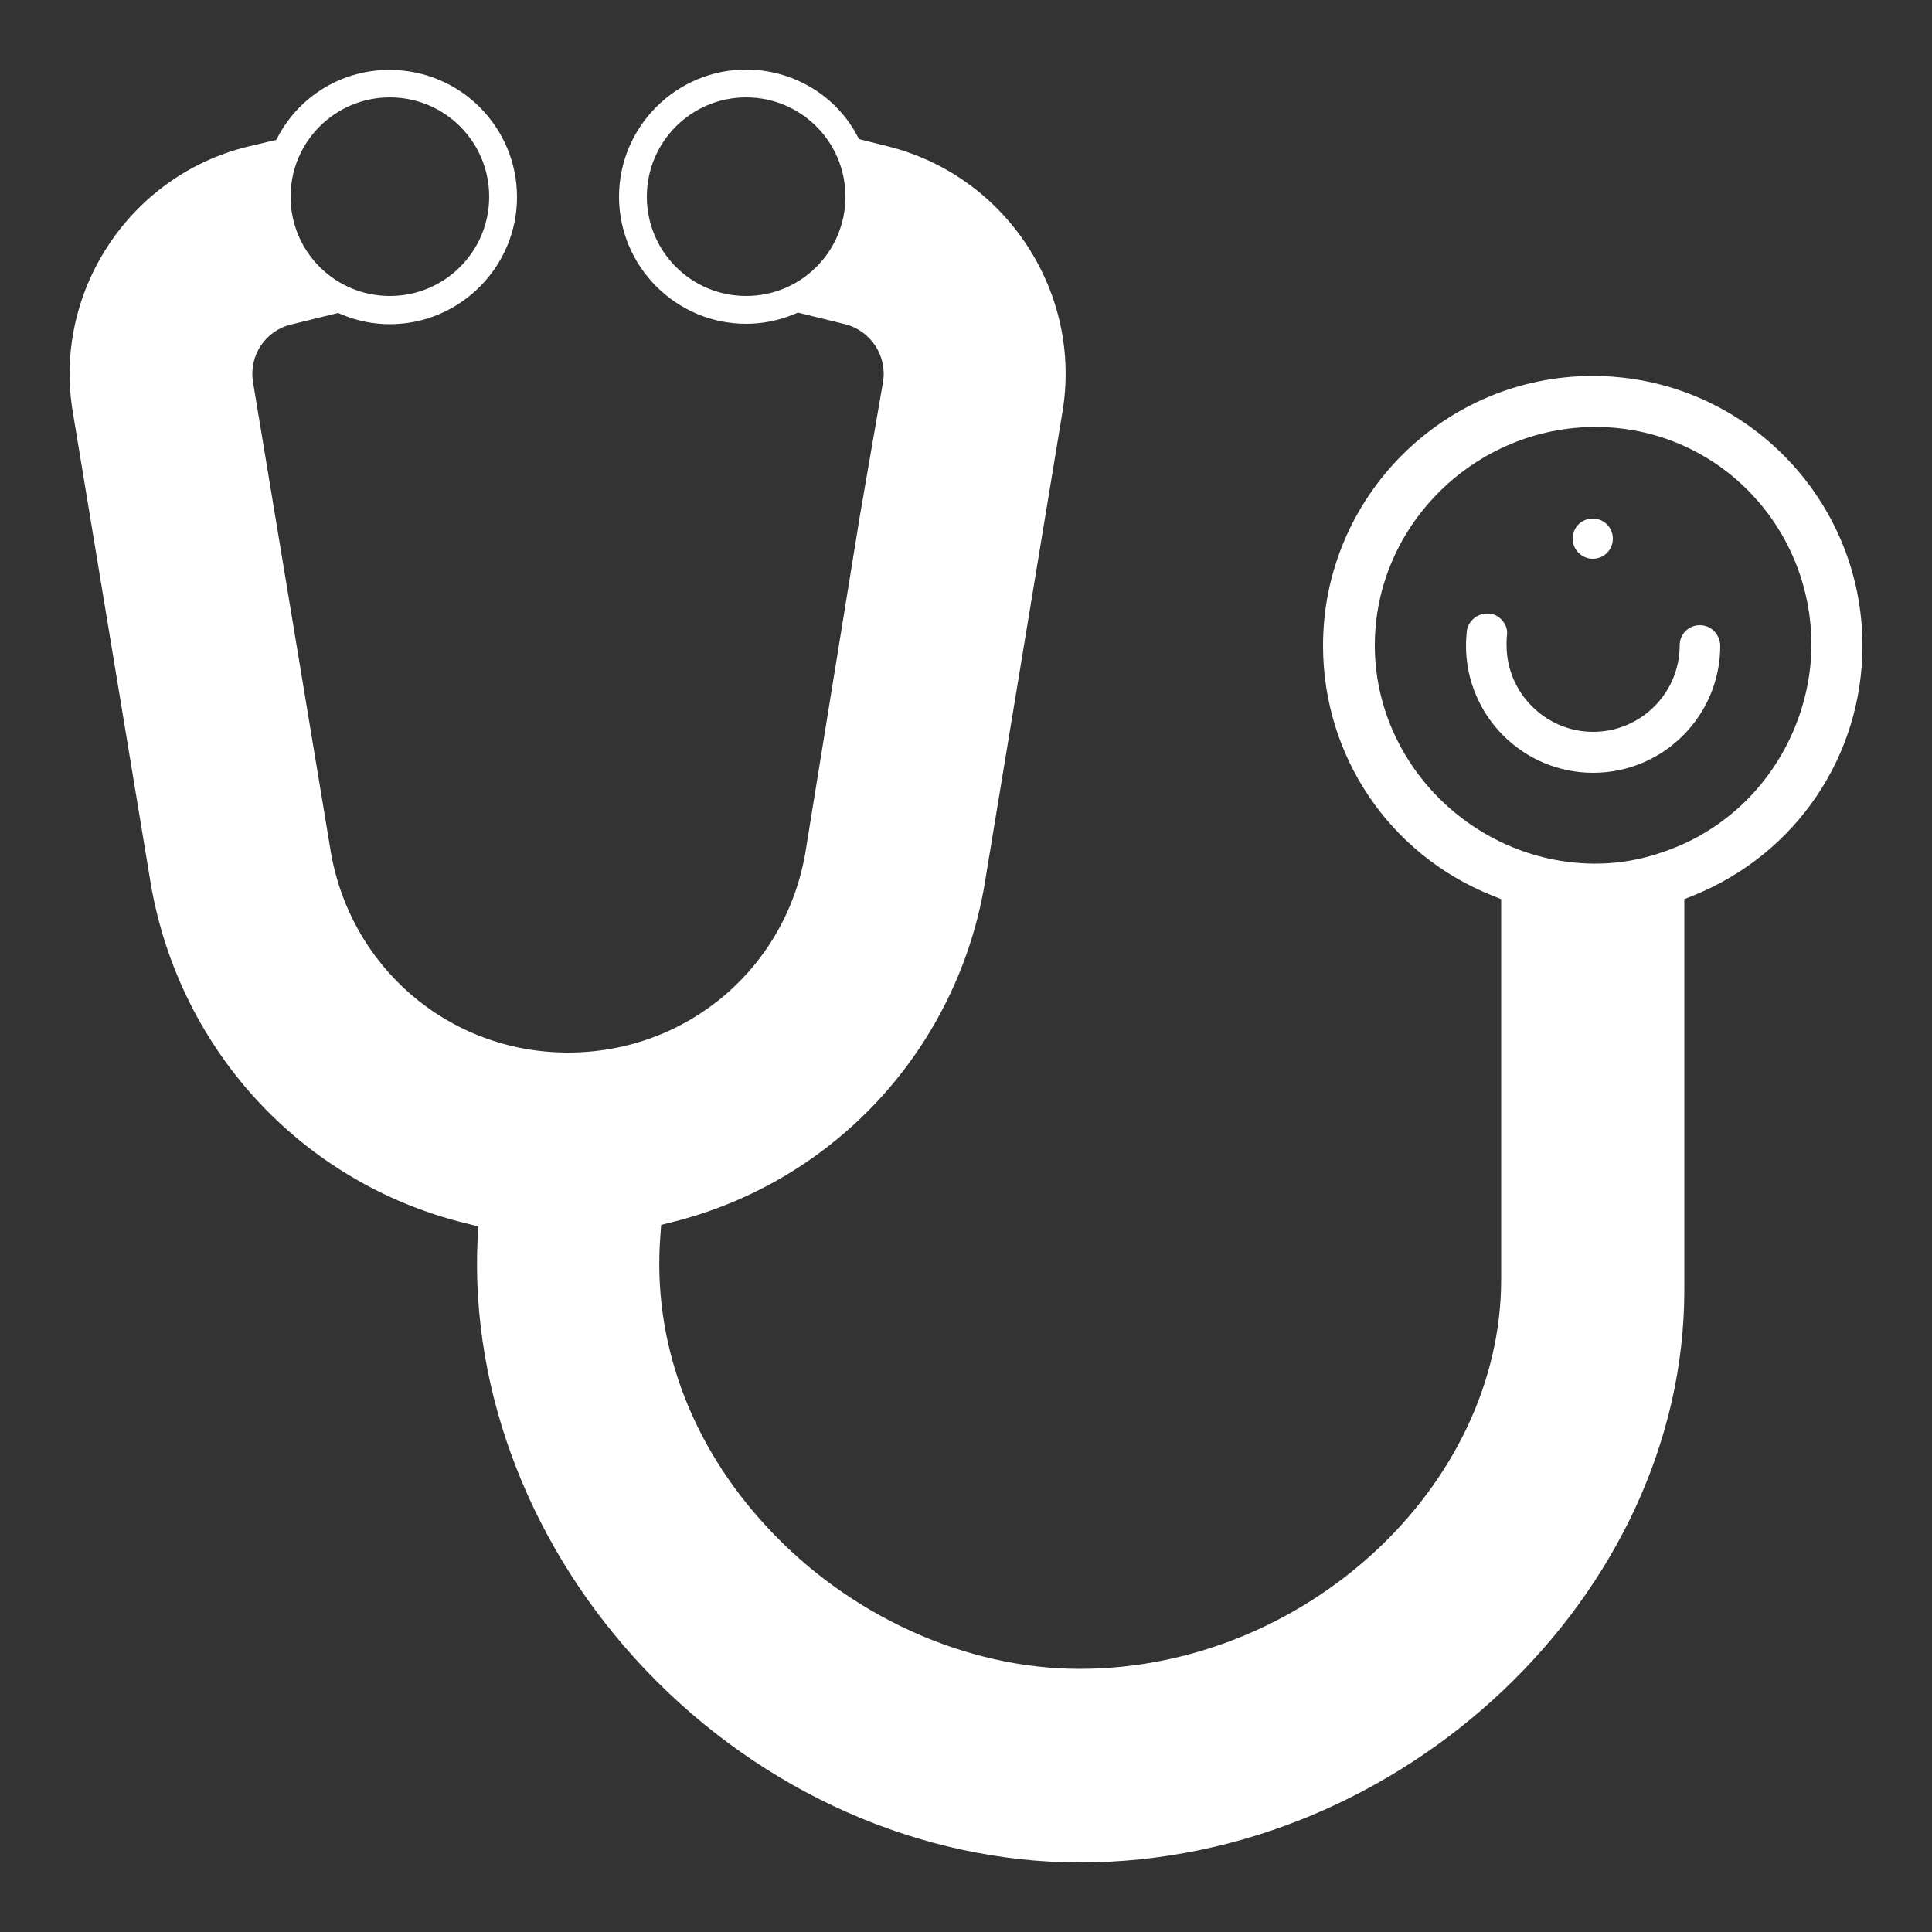 <?xml version="1.0" encoding="utf-8"?>
<!-- Generator: Adobe Illustrator 23.0.3, SVG Export Plug-In . SVG Version: 6.00 Build 0)  -->
<svg version="1.1" id="Layer_1" xmlns="http://www.w3.org/2000/svg" xmlns:xlink="http://www.w3.org/1999/xlink" x="0px" y="0px"
	 viewBox="0 0 500 500" style="enable-background:new 0 0 500 500;" xml:space="preserve">
<rect x="0" y="0" width="500" height="500" fill="#333333" stroke="none"/>
<style type="text/css">
	.st0{fill:#FFFFFF;}
</style>
<g>
	<path class="st0" d="M412.2,144.6c2.9,0,5.2-2.3,5.2-5.2s-2.3-5.2-5.2-5.2c-2.9,0-5.2,2.3-5.2,5.2S409.4,144.6,412.2,144.6z"/>
	<path class="st0" d="M439.9,161.8c-2.9,0-5.2,2.3-5.2,5.2c0,12.4-10.1,22.4-22.4,22.4s-22.4-10.1-22.4-22.4c0-0.9,0-1.7,0.1-2.5
		c0.2-1.4-0.2-2.7-1.1-3.8c-0.9-1.1-2.1-1.8-3.5-1.9c-0.2,0-0.4,0-0.6,0c-2.6,0-4.9,2-5.2,4.6c-0.1,1.1-0.2,2.4-0.2,3.7
		c0,18.1,14.7,32.9,32.9,32.9s32.9-14.8,32.9-32.9C445.1,164.1,442.8,161.8,439.9,161.8z"/>
	<path class="st0" d="M412.2,97.3c-38.5,0-69.8,31.3-69.8,69.8c0,28.5,17.1,53.9,43.6,64.6l2.5,1v98.4c0,53.7-51,100.8-109.1,100.8
		c-29.4,0-59.6-13.7-80.8-36.6c-20-21.5-29.8-48.3-27.7-75.4l0.2-2.9l2.8-0.7c42.6-10.6,74.5-45.7,81.2-89.2l19.8-120.1
		c5.4-31.1-14.4-61.4-45-69.1l-7.6-1.9l-0.8-1.5C215.9,24.4,204.9,18,193.1,18c-18.1,0-32.9,14.8-32.9,32.9
		c0,18.1,14.8,32.9,32.9,32.9c4.1,0,8.3-0.8,12.2-2.4l1.2-0.5l12.2,3c6.7,1.7,11,8.3,9.8,15.1l-6,34.7l-13.9,85.9
		c-4.7,30.6-30.6,52.8-61.6,52.8c-31,0-56.9-22.4-61.6-53.2L65.5,99c-1.2-6.8,3.1-13.4,9.8-15l12.2-3l1.2,0.5
		c3.9,1.6,8,2.4,12.2,2.4c18.1,0,32.9-14.8,32.9-32.9c0-18.1-14.7-32.9-32.9-32.9C89,18,78.1,24.4,72.3,34.7l-0.8,1.5L63.9,38
		c-30.6,7.6-50.4,37.9-45,69l19.8,119.8c6.8,44,38.9,79.3,81.9,89.8l3.2,0.8l-0.2,3.3c-1.9,39.9,14,80.5,43.5,111.5
		c30.2,31.7,71.2,49.8,112.4,49.8c83.3,0,156.4-69.2,156.4-148.1V232.7l2.5-1c26.5-10.8,43.6-36.1,43.6-64.6
		C482,128.6,450.7,97.3,412.2,97.3z M193.1,76.6c-14.2,0-25.7-11.5-25.7-25.7s11.5-25.7,25.7-25.7c14.2,0,25.7,11.5,25.7,25.7
		S207.3,76.6,193.1,76.6z M100.9,25.2c14.2,0,25.7,11.5,25.7,25.7s-11.5,25.7-25.7,25.7S75.2,65.1,75.2,50.9S86.7,25.2,100.9,25.2z
		 M451.8,207.3c-5.3,5.2-11.5,9.3-18.2,12c-6.7,2.7-13.3,4.2-20.7,4.2H412c-30.6-0.5-56.2-25.8-56.2-56.5c0-31.1,26-56.5,57.1-56.5
		c31.1,0,55.9,25.3,55.9,56.5C468.7,182,462.5,196.7,451.8,207.3z"/>
</g>
</svg>
